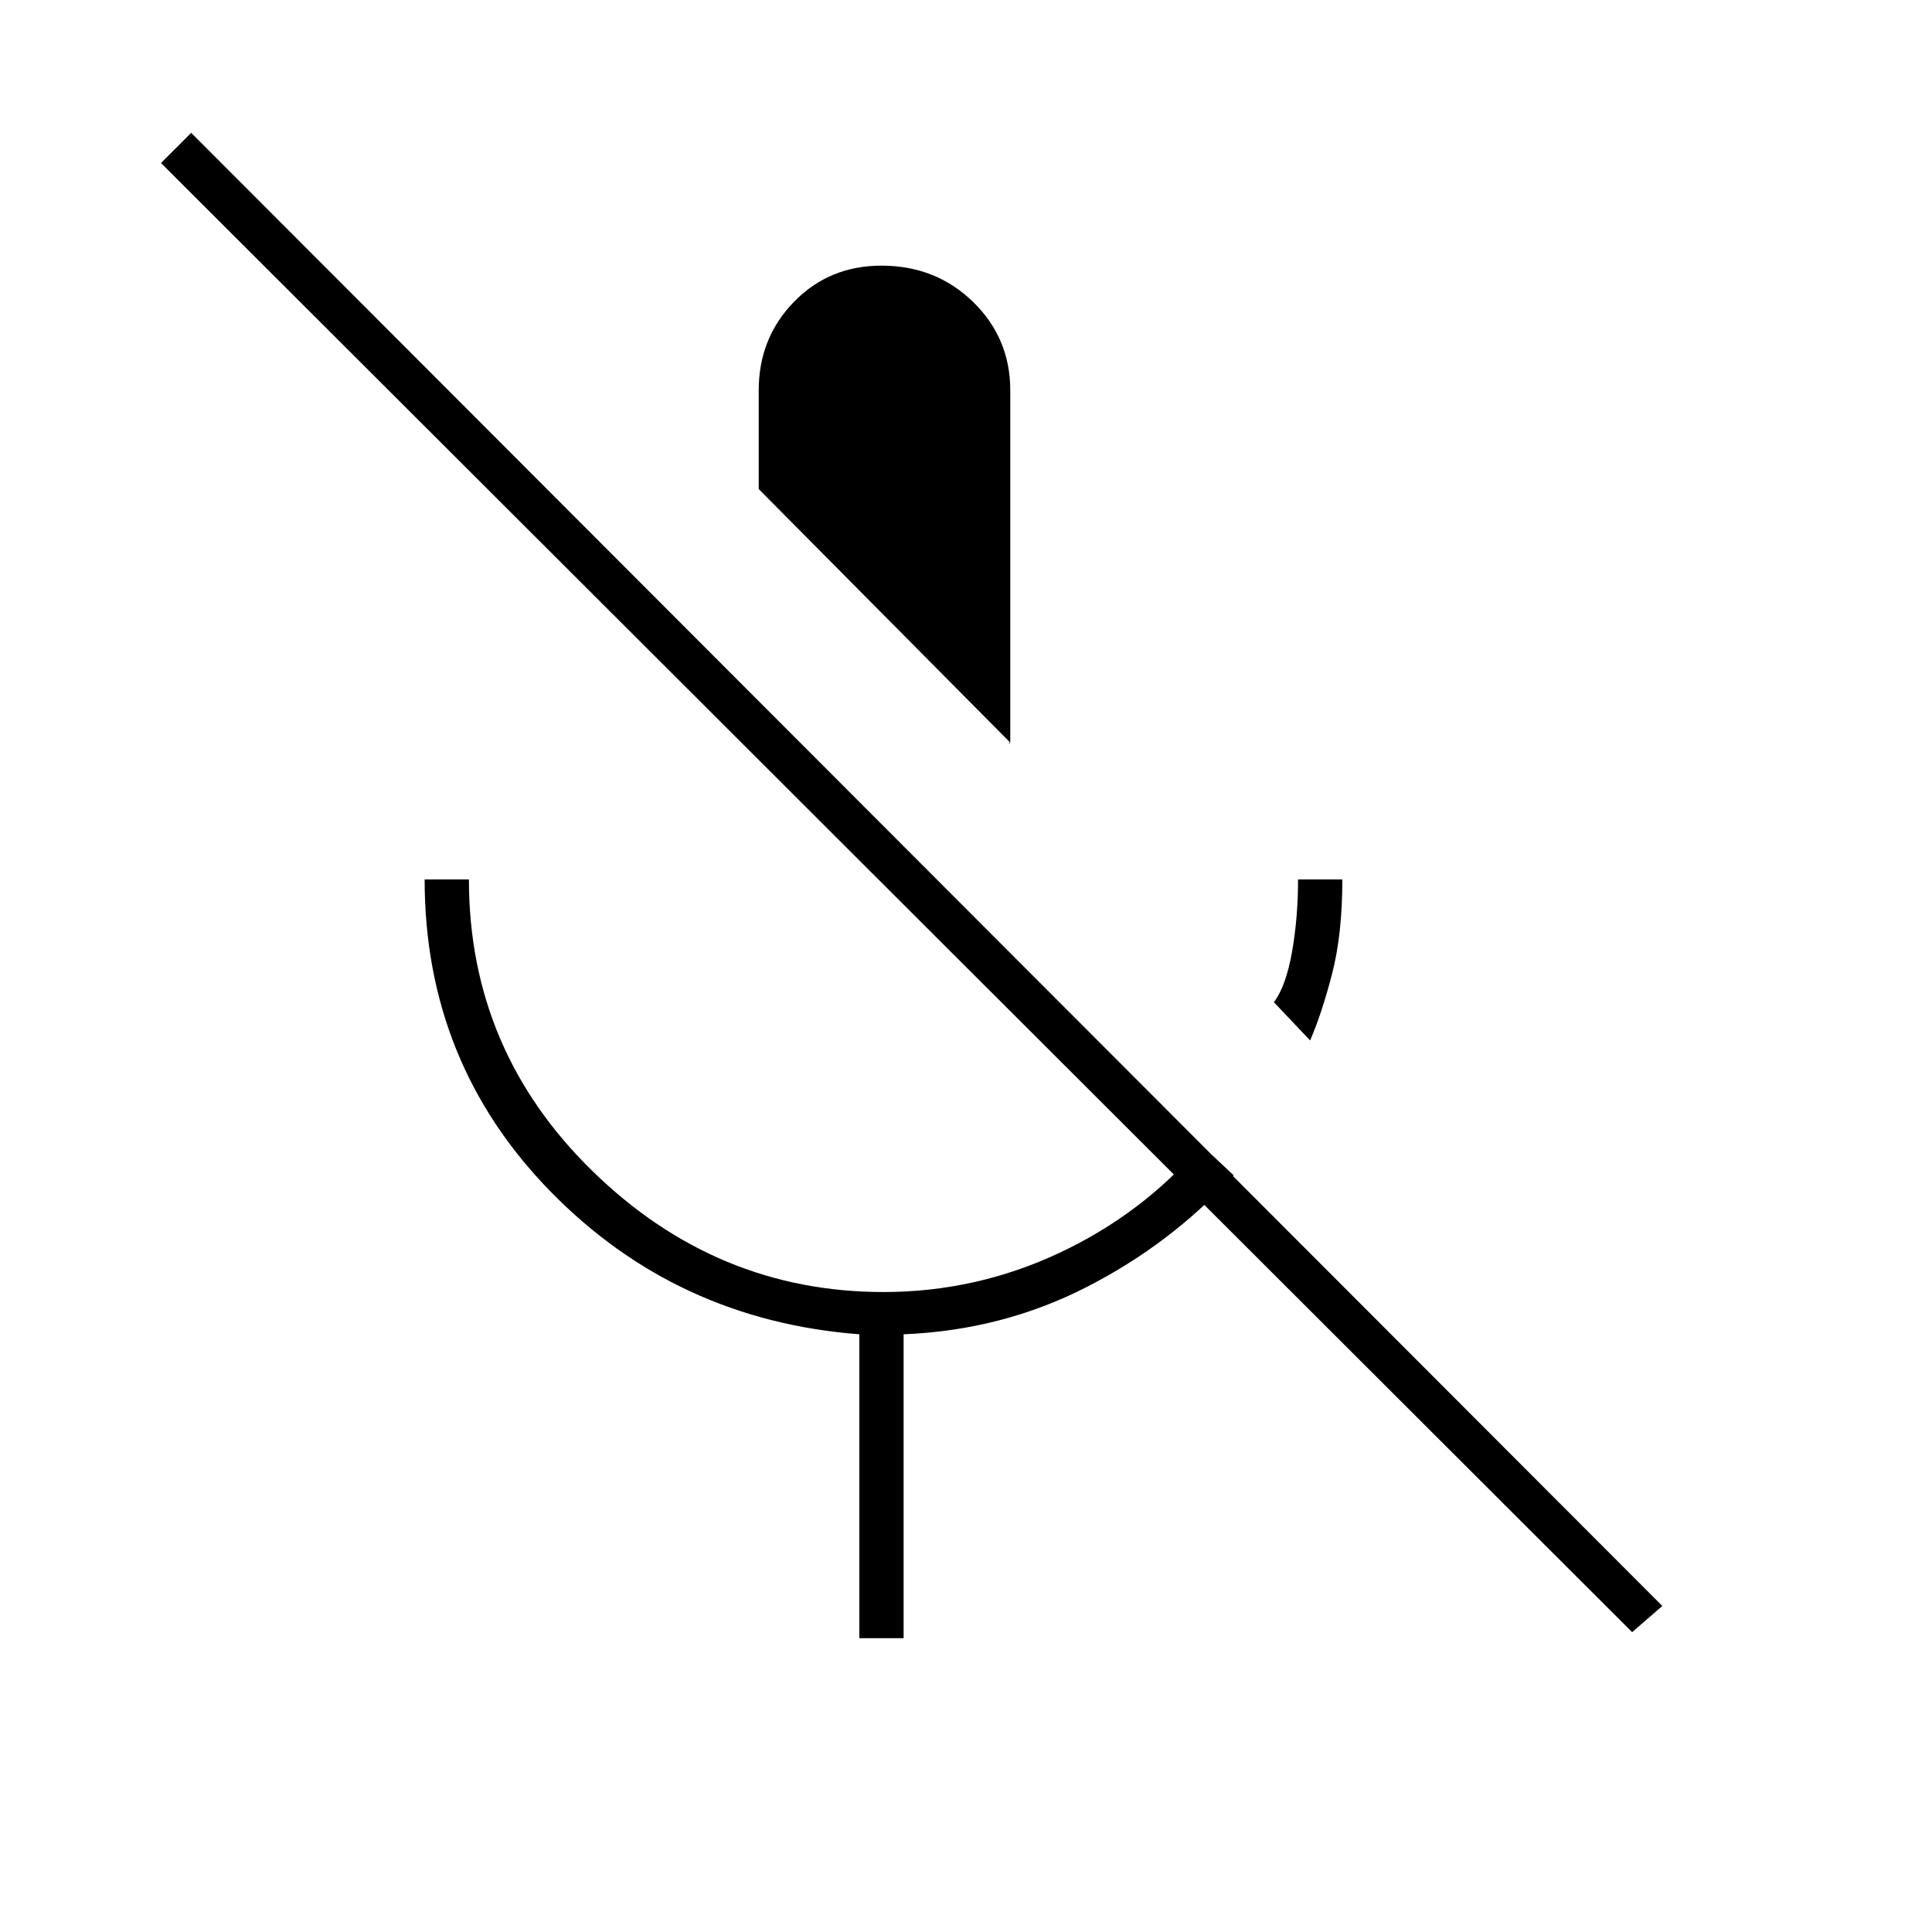 <svg xmlns="http://www.w3.org/2000/svg" height="48" width="48"><path d="m32.55 25.85-.9-.95q.3-.4.45-1.25.15-.85.15-1.8h1.1q0 1.35-.25 2.325-.25.975-.55 1.675Zm-7.45-7.4-6.25-6.3V9.7q0-1.3.875-2.2.875-.9 2.175-.9 1.35 0 2.275.9.925.9.925 2.2v8.75q0-.05-.025 0t.025 0ZM21.35 40.7v-7.55q-4.55-.35-7.675-3.55-3.125-3.2-3.125-7.75h1.1q0 4.25 3.075 7.25t7.225 3q2.3 0 4.375-.975t3.525-2.675l.8.75Q29.1 30.9 27 31.975q-2.1 1.075-4.55 1.175v7.55Zm19.2-.15L4 4.05l.75-.75L41.3 39.9Z"/></svg>
